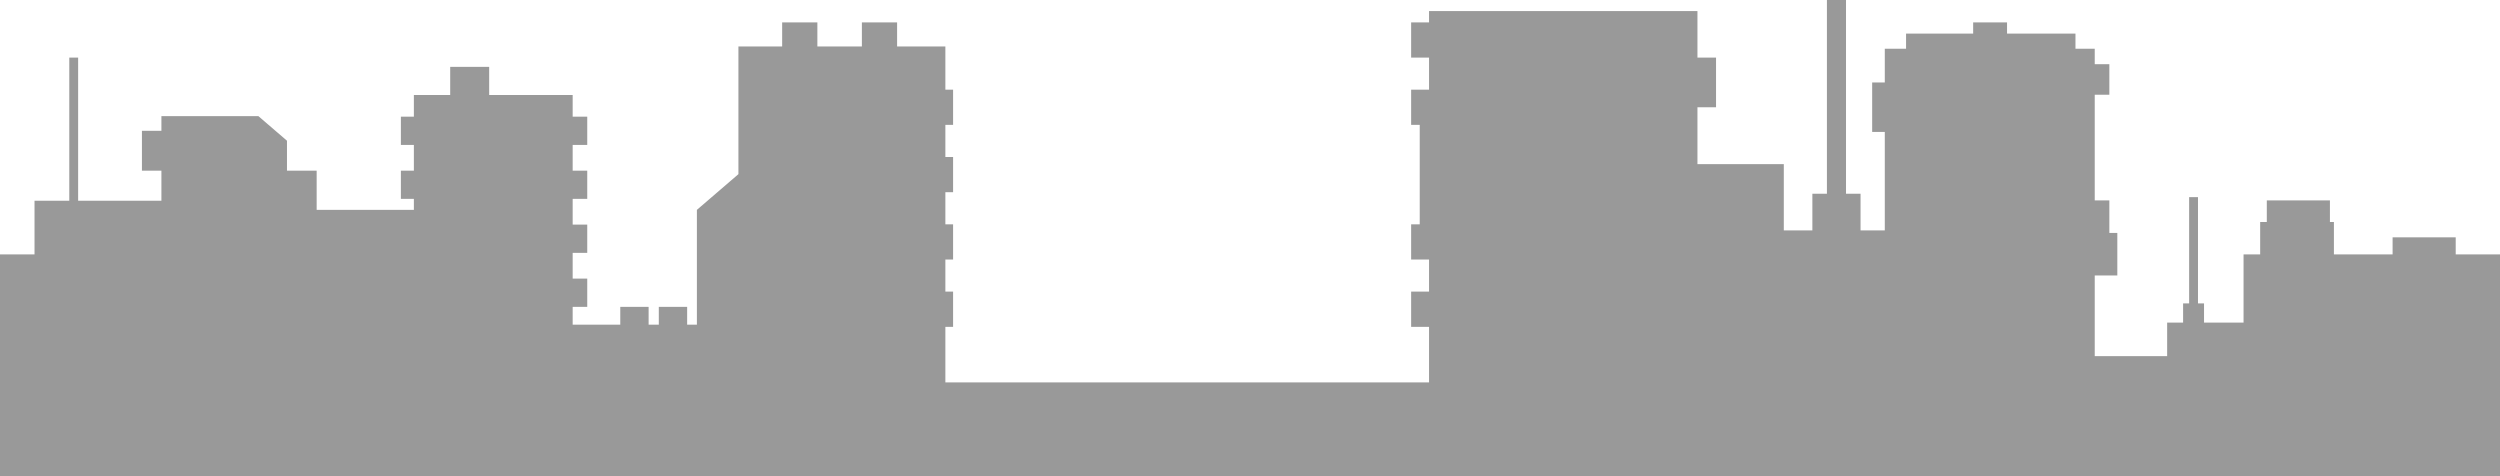 <?xml version="1.0" encoding="UTF-8"?>
<svg id="pole" xmlns="http://www.w3.org/2000/svg" viewBox="0 0 3150.37 600">
  <defs>
    <style>
      .cls-1 {
        fill: #999;
      }
    </style>
  </defs>
  <polygon class="cls-1" points="3094.56 320.61 3094.56 299.1 3015.03 299.1 3015.03 320.61 2941.07 320.61 2941.07 279.74 2936.05 279.74 2936.05 252.52 2856.51 252.52 2856.51 279.74 2848.14 279.74 2848.14 320.61 2827.21 320.61 2827.21 406.56 2777.4 406.56 2777.4 382.29 2769.79 382.29 2769.79 248.4 2758.63 248.4 2758.63 382.29 2751.03 382.29 2751.03 406.56 2730.93 406.56 2730.93 448.76 2639.68 448.76 2639.68 347.12 2668.14 347.12 2668.14 293.54 2658.1 293.54 2658.1 252.52 2639.68 252.52 2639.68 119.4 2658.1 119.4 2658.1 80.89 2639.68 80.89 2639.68 61.43 2615.4 61.43 2615.4 42.38 2529.17 42.38 2529.17 28.19 2486.47 28.19 2486.47 42.38 2401.91 42.38 2401.91 61.43 2375.12 61.43 2375.12 103.89 2359.21 103.89 2359.21 166.29 2375.12 166.29 2375.12 290.37 2344.57 290.37 2344.57 244.15 2326.25 244.15 2326.25 0 2302.19 0 2302.19 244.15 2283.86 244.15 2283.86 290.37 2247.86 290.37 2247.86 206.86 2139.03 206.86 2139.03 135.21 2162.47 135.21 2162.47 72.57 2139.03 72.57 2139.03 13.91 1800.8 13.91 1800.8 28.19 1778.24 28.19 1778.24 72.57 1800.8 72.57 1800.8 113.02 1778.24 113.02 1778.24 157.39 1789.07 157.39 1789.07 282.67 1778.24 282.67 1778.24 327.04 1800.8 327.04 1800.8 367.5 1778.24 367.5 1778.24 411.87 1800.8 411.87 1800.8 481.88 1191.31 481.88 1191.31 411.87 1201.03 411.87 1201.03 367.5 1191.31 367.5 1191.31 327.04 1201.03 327.04 1201.03 282.67 1191.31 282.67 1191.31 242.22 1201.03 242.22 1201.03 197.85 1191.31 197.85 1191.31 157.39 1201.03 157.39 1201.03 113.02 1191.31 113.02 1191.31 58.55 1130.47 58.55 1130.47 28.19 1086.1 28.19 1086.1 58.55 1030.01 58.55 1030.01 28.19 985.63 28.19 985.63 58.55 930.52 58.55 930.52 219.46 878.19 264.46 878.19 409.17 865.91 409.17 865.91 386.67 830.19 386.67 830.19 409.17 817.36 409.17 817.36 386.67 781.64 386.67 781.64 409.17 721.64 409.17 721.64 386.67 740.01 386.67 740.01 351.09 721.64 351.09 721.64 318.65 740.01 318.65 740.01 283.07 721.64 283.07 721.64 250.63 740.01 250.63 740.01 215.05 721.64 215.05 721.64 182.61 740.01 182.61 740.01 147.03 721.64 147.03 721.64 119.75 616.43 119.75 616.43 84.24 567.31 84.24 567.31 119.75 521.54 119.75 521.54 147.03 505.17 147.03 505.17 182.61 521.54 182.61 521.54 215.05 505.17 215.05 505.17 250.63 521.54 250.63 521.54 264.46 399.04 264.46 399.04 215.05 361.64 215.05 361.64 177.34 325.64 146.38 203.4 146.38 203.4 164.82 178.85 164.82 178.85 215.05 203.4 215.05 203.4 252.94 98.47 252.94 98.47 72.57 87.31 72.57 87.31 252.94 43.5 252.94 43.5 320.61 0 320.61 0 600 3150.37 600 3150.37 320.61 3094.56 320.61"/>
</svg>